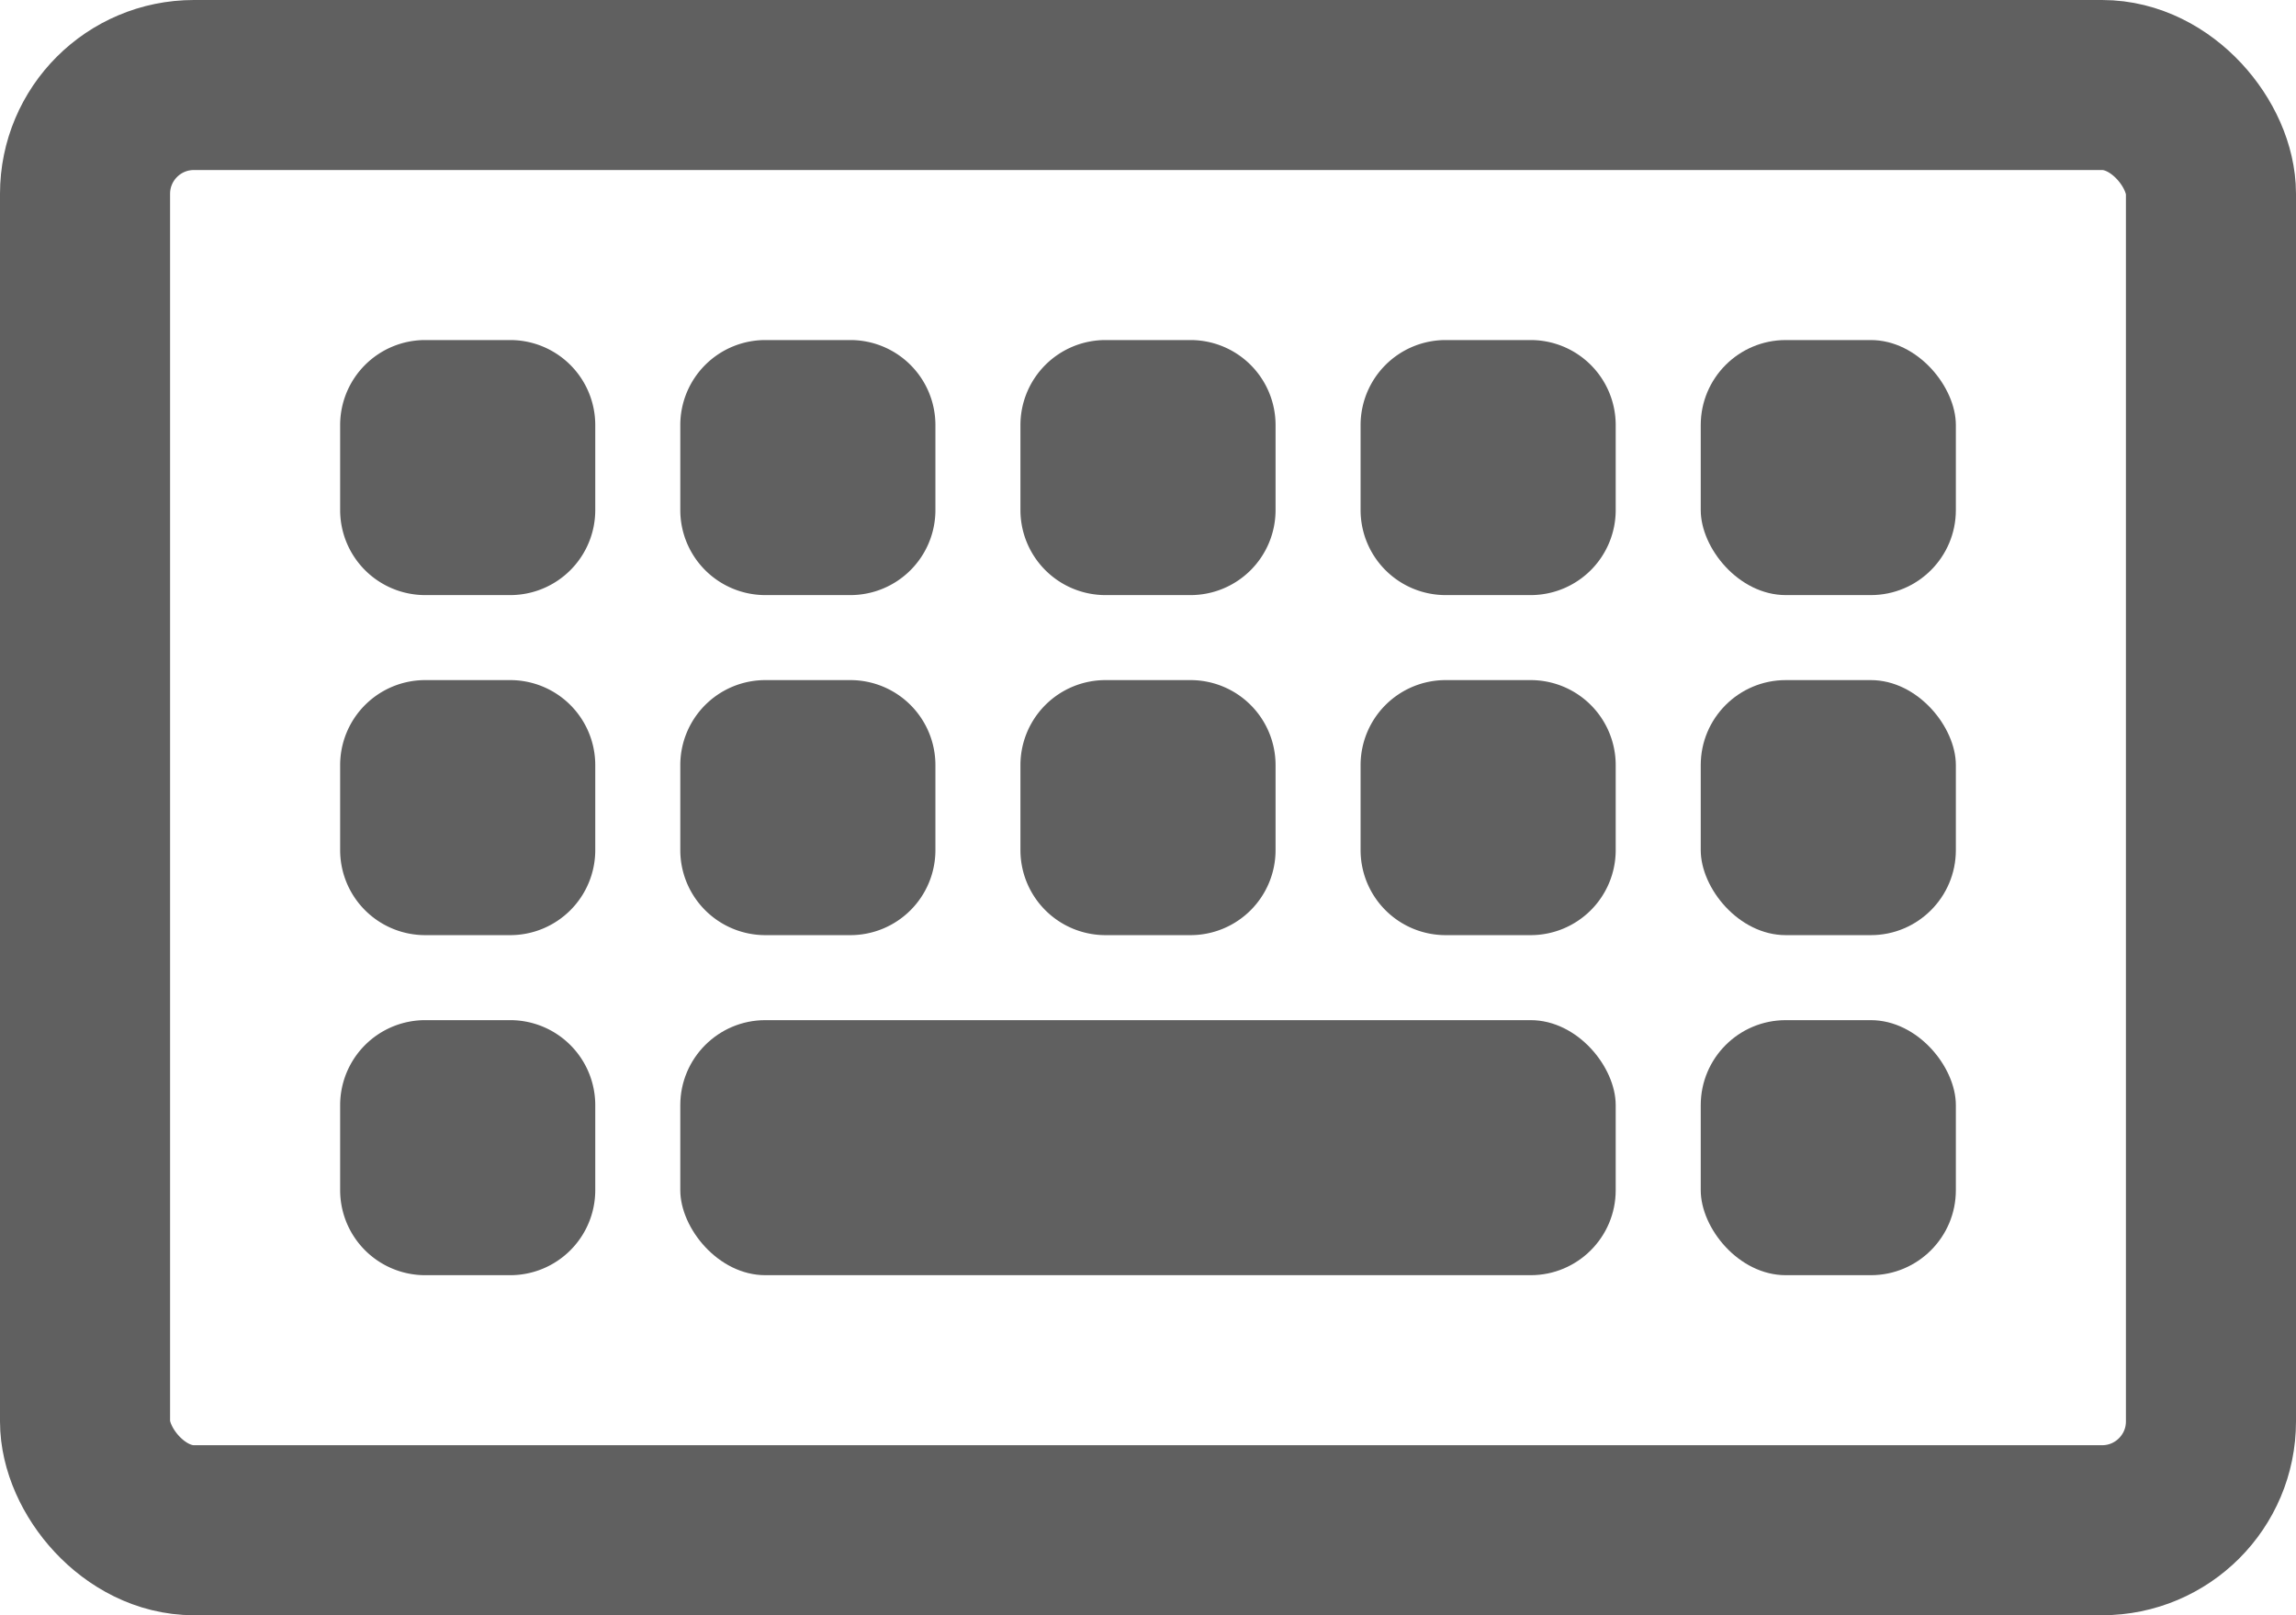 <?xml version="1.0" encoding="UTF-8" standalone="no"?>
<svg
   xmlns:dc="http://purl.org/dc/elements/1.1/"
   xmlns:cc="http://creativecommons.org/ns#"
   xmlns:rdf="http://www.w3.org/1999/02/22-rdf-syntax-ns#"
   xmlns:svg="http://www.w3.org/2000/svg"
   xmlns="http://www.w3.org/2000/svg"
   xmlns:sodipodi="http://sodipodi.sourceforge.net/DTD/sodipodi-0.dtd"
   xmlns:inkscape="http://www.inkscape.org/namespaces/inkscape"
   inkscape:version="1.0 (4035a4fb49, 2020-05-01)"
   sodipodi:docname="keyboard.svg"
   id="svg28"
   version="1.1"
   viewBox="0 0 27 19"
   height="19"
   width="27">
  <defs
     id="defs32" />
  <sodipodi:namedview
     inkscape:current-layer="svg28"
     inkscape:window-maximized="1"
     inkscape:window-y="-8"
     inkscape:window-x="-8"
     inkscape:cy="12.422313"
     inkscape:cx="-24.467582"
     inkscape:zoom="4.7636667"
     showgrid="false"
     id="namedview30"
     inkscape:window-height="745"
     inkscape:window-width="1366"
     inkscape:pageshadow="2"
     inkscape:pageopacity="0"
     guidetolerance="10"
     gridtolerance="10"
     objecttolerance="10"
     borderopacity="1"
     bordercolor="#666666"
     pagecolor="#ffffff" />
  <title
     id="title2">Group 8</title>
  <g
     id="g942">
    <rect
       style="fill:none;fill-rule:evenodd;stroke:#606060;stroke-opacity:1"
       id="rect4"
       rx="1.28"
       height="17"
       width="25"
       y="1"
       x="1"
       stroke-width="2"
       stroke="#afafaf" />
    <rect
       style="fill:#606060;fill-opacity:1;fill-rule:evenodd;stroke:none;stroke-width:1"
       id="rect6"
       rx="1"
       height="3"
       width="11"
       y="12"
       x="8"
       fill="#afafaf" />
    <path
       style="fill:#606060;fill-opacity:1;fill-rule:evenodd;stroke:none;stroke-width:1"
       id="path8"
       fill="#afafaf"
       d="m 5,8 h 1 a 1,1 0 0 1 1,1 v 1 A 1,1 0 0 1 6,11 H 5 A 1,1 0 0 1 4,10 V 9 A 1,1 0 0 1 5,8 Z m 0,4 h 1 a 1,1 0 0 1 1,1 v 1 A 1,1 0 0 1 6,15 H 5 A 1,1 0 0 1 4,14 V 13 A 1,1 0 0 1 5,12 Z M 9,8 h 1 a 1,1 0 0 1 1,1 v 1 a 1,1 0 0 1 -1,1 H 9 A 1,1 0 0 1 8,10 V 9 A 1,1 0 0 1 9,8 Z m 4,0 h 1 a 1,1 0 0 1 1,1 v 1 a 1,1 0 0 1 -1,1 H 13 A 1,1 0 0 1 12,10 V 9 a 1,1 0 0 1 1,-1 z m 4,0 h 1 a 1,1 0 0 1 1,1 v 1 a 1,1 0 0 1 -1,1 H 17 A 1,1 0 0 1 16,10 V 9 a 1,1 0 0 1 1,-1 z" />
    <rect
       style="fill:#606060;fill-opacity:1;fill-rule:evenodd;stroke:none;stroke-width:1"
       id="rect10"
       rx="1"
       height="3"
       width="3"
       y="8"
       x="20"
       fill="#afafaf" />
    <rect
       style="fill:#606060;fill-opacity:1;fill-rule:evenodd;stroke:none;stroke-width:1"
       id="rect12"
       rx="1"
       height="3"
       width="3"
       y="12"
       x="20"
       fill="#afafaf" />
    <path
       style="fill:#606060;fill-opacity:1;fill-rule:evenodd;stroke:none;stroke-width:1"
       id="path14"
       fill="#afafaf"
       d="M 5,4 H 6 A 1,1 0 0 1 7,5 V 6 A 1,1 0 0 1 6,7 H 5 A 1,1 0 0 1 4,6 V 5 A 1,1 0 0 1 5,4 Z m 4,0 h 1 a 1,1 0 0 1 1,1 V 6 A 1,1 0 0 1 10,7 H 9 A 1,1 0 0 1 8,6 V 5 A 1,1 0 0 1 9,4 Z m 4,0 h 1 a 1,1 0 0 1 1,1 V 6 A 1,1 0 0 1 14,7 H 13 A 1,1 0 0 1 12,6 V 5 a 1,1 0 0 1 1,-1 z m 4,0 h 1 a 1,1 0 0 1 1,1 V 6 A 1,1 0 0 1 18,7 H 17 A 1,1 0 0 1 16,6 V 5 a 1,1 0 0 1 1,-1 z" />
    <rect
       style="fill:#606060;fill-opacity:1;fill-rule:evenodd;stroke:none;stroke-width:1"
       id="rect16"
       rx="1"
       height="3"
       width="3"
       y="4"
       x="20"
       fill="#afafaf" />
  </g>
</svg>
